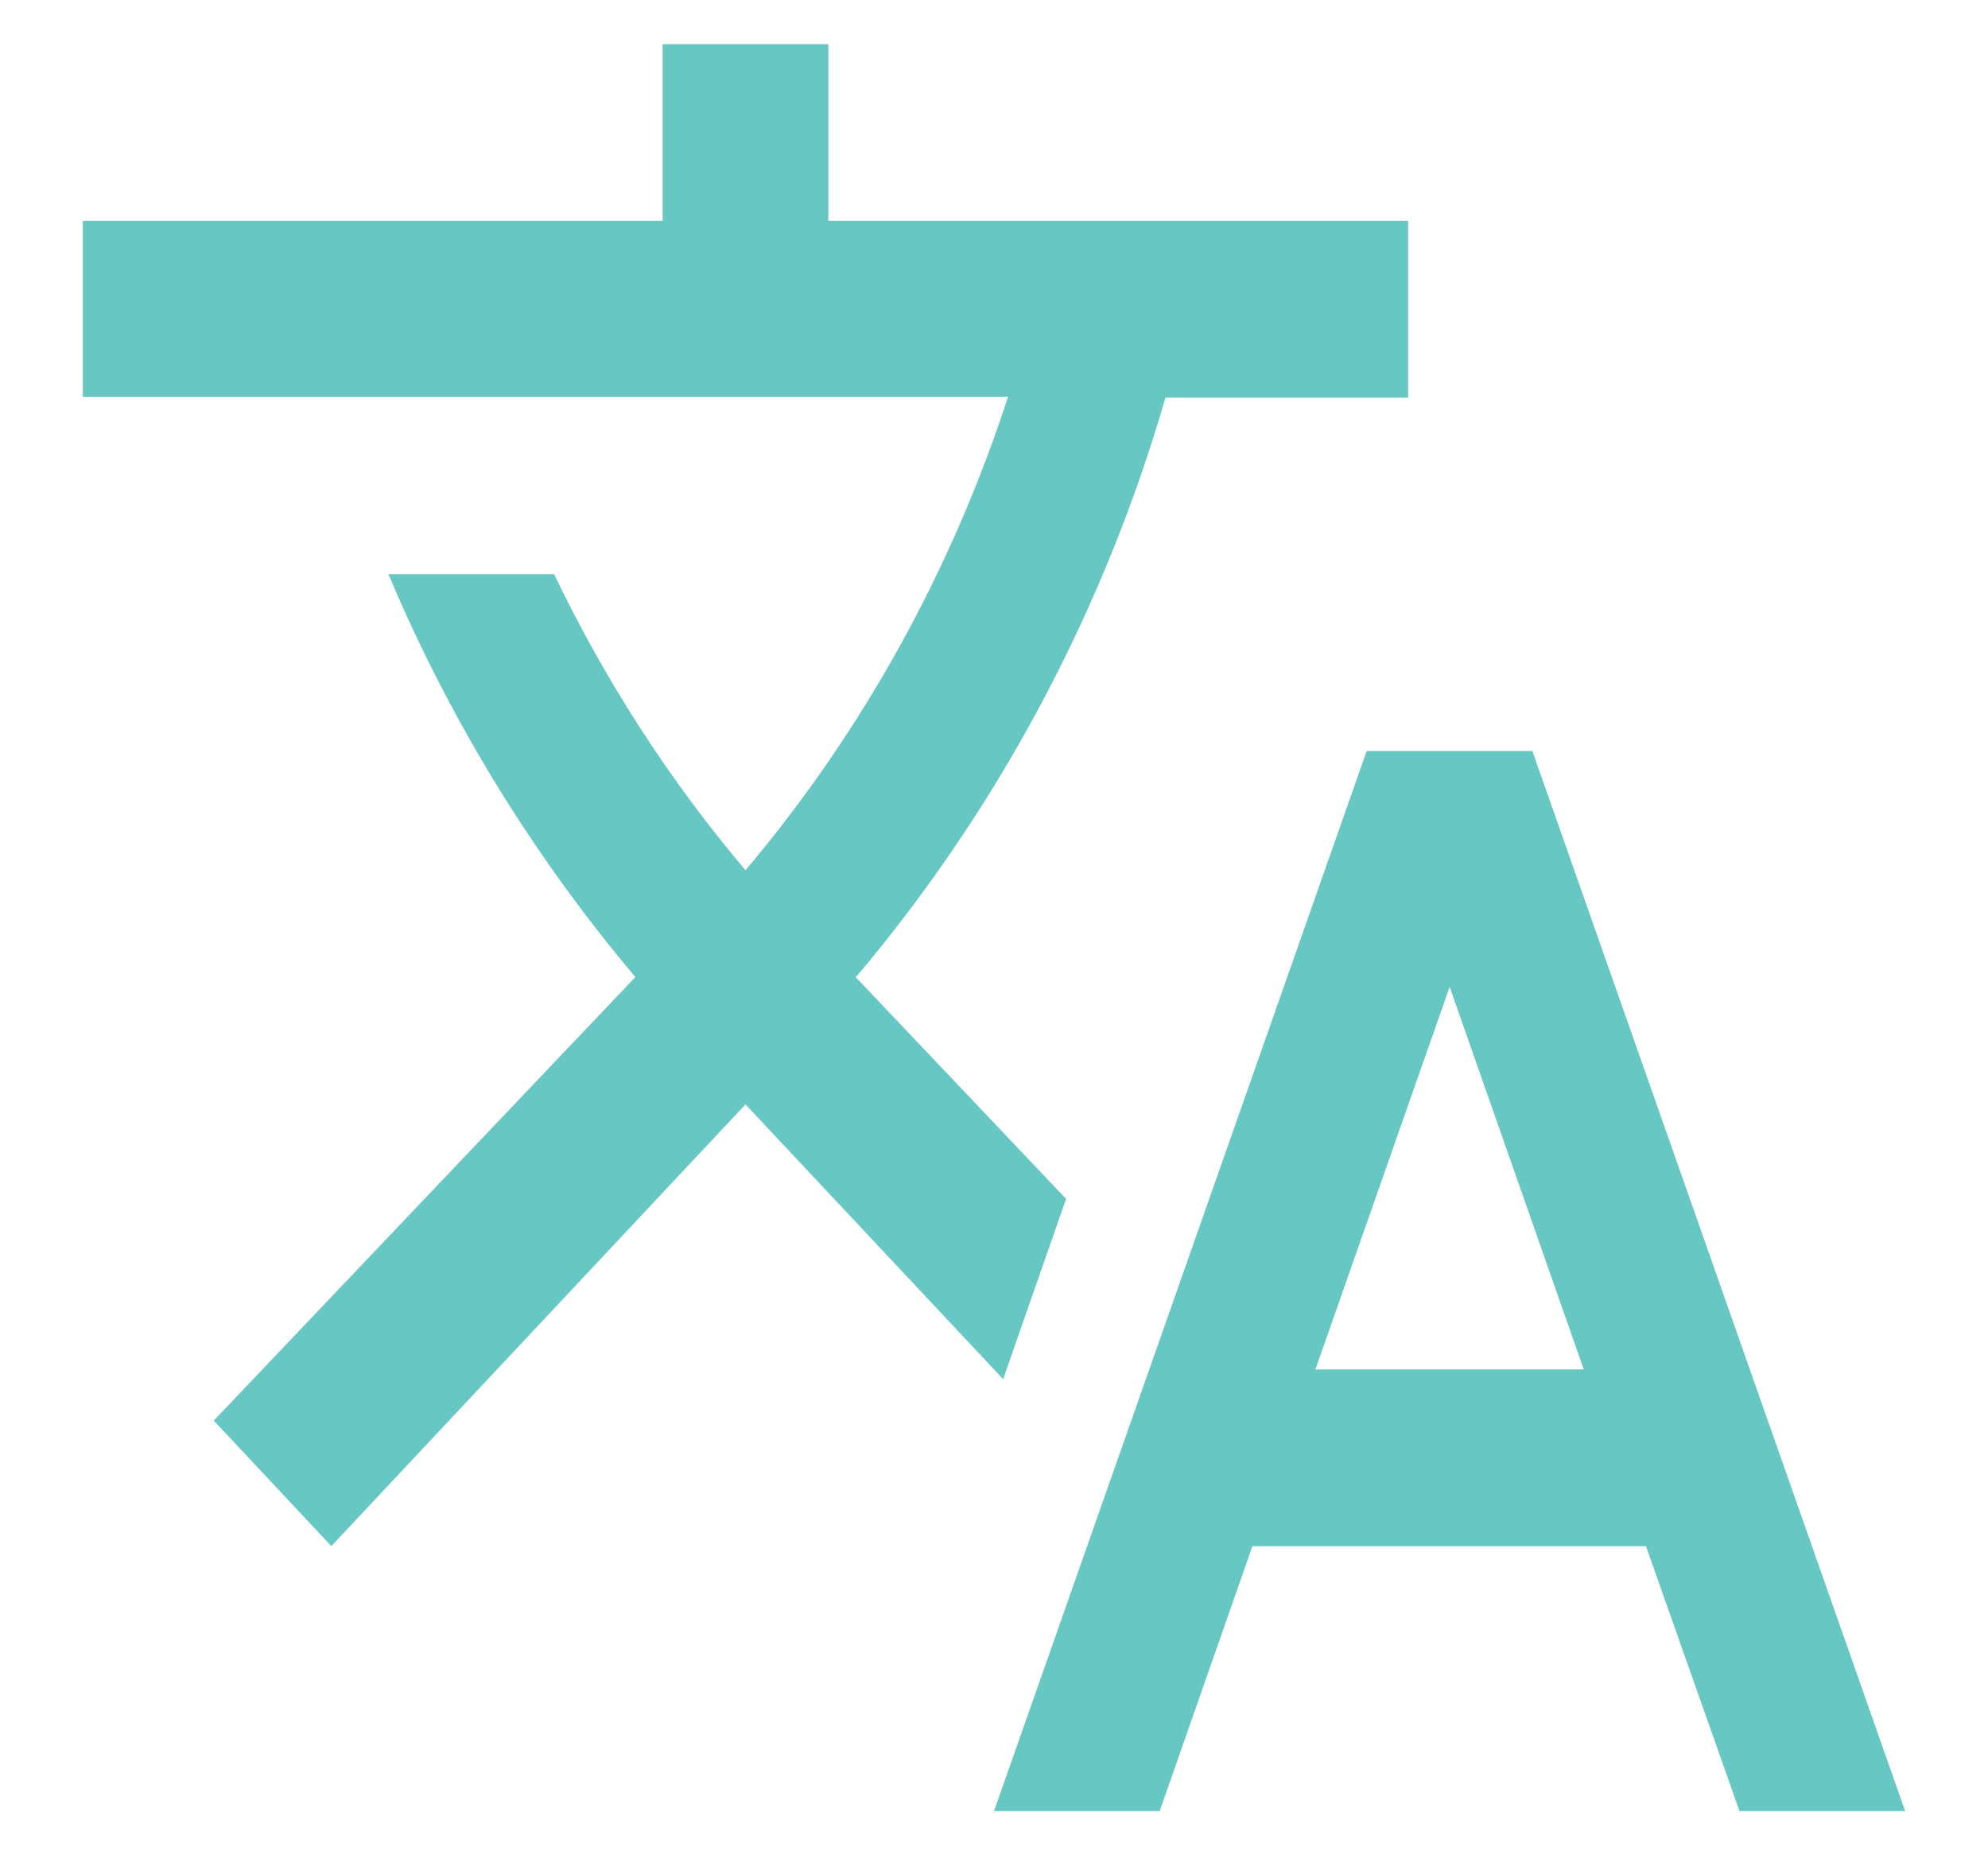 <svg width="15" height="14" viewBox="0 0 15 14" fill="none" xmlns="http://www.w3.org/2000/svg">
<path d="M8.044 9.047L6.456 7.373L6.475 7.354C7.562 6.06 8.338 4.574 8.794 3H10.625V1.667H6.25V0.333H5V1.667H0.625V2.994H7.606C7.188 4.28 6.525 5.5 5.625 6.567C5.044 5.88 4.562 5.127 4.181 4.333H2.931C3.388 5.42 4.013 6.447 4.794 7.373L1.613 10.72L2.5 11.667L5.625 8.334L7.569 10.407L8.044 9.047ZM11.562 5.667H10.312L7.5 13.667H8.75L9.45 11.667H12.419L13.125 13.667H14.375L11.562 5.667ZM9.925 10.334L10.938 7.447L11.95 10.334H9.925V10.334Z" fill="#66C7C3"/>
</svg>
